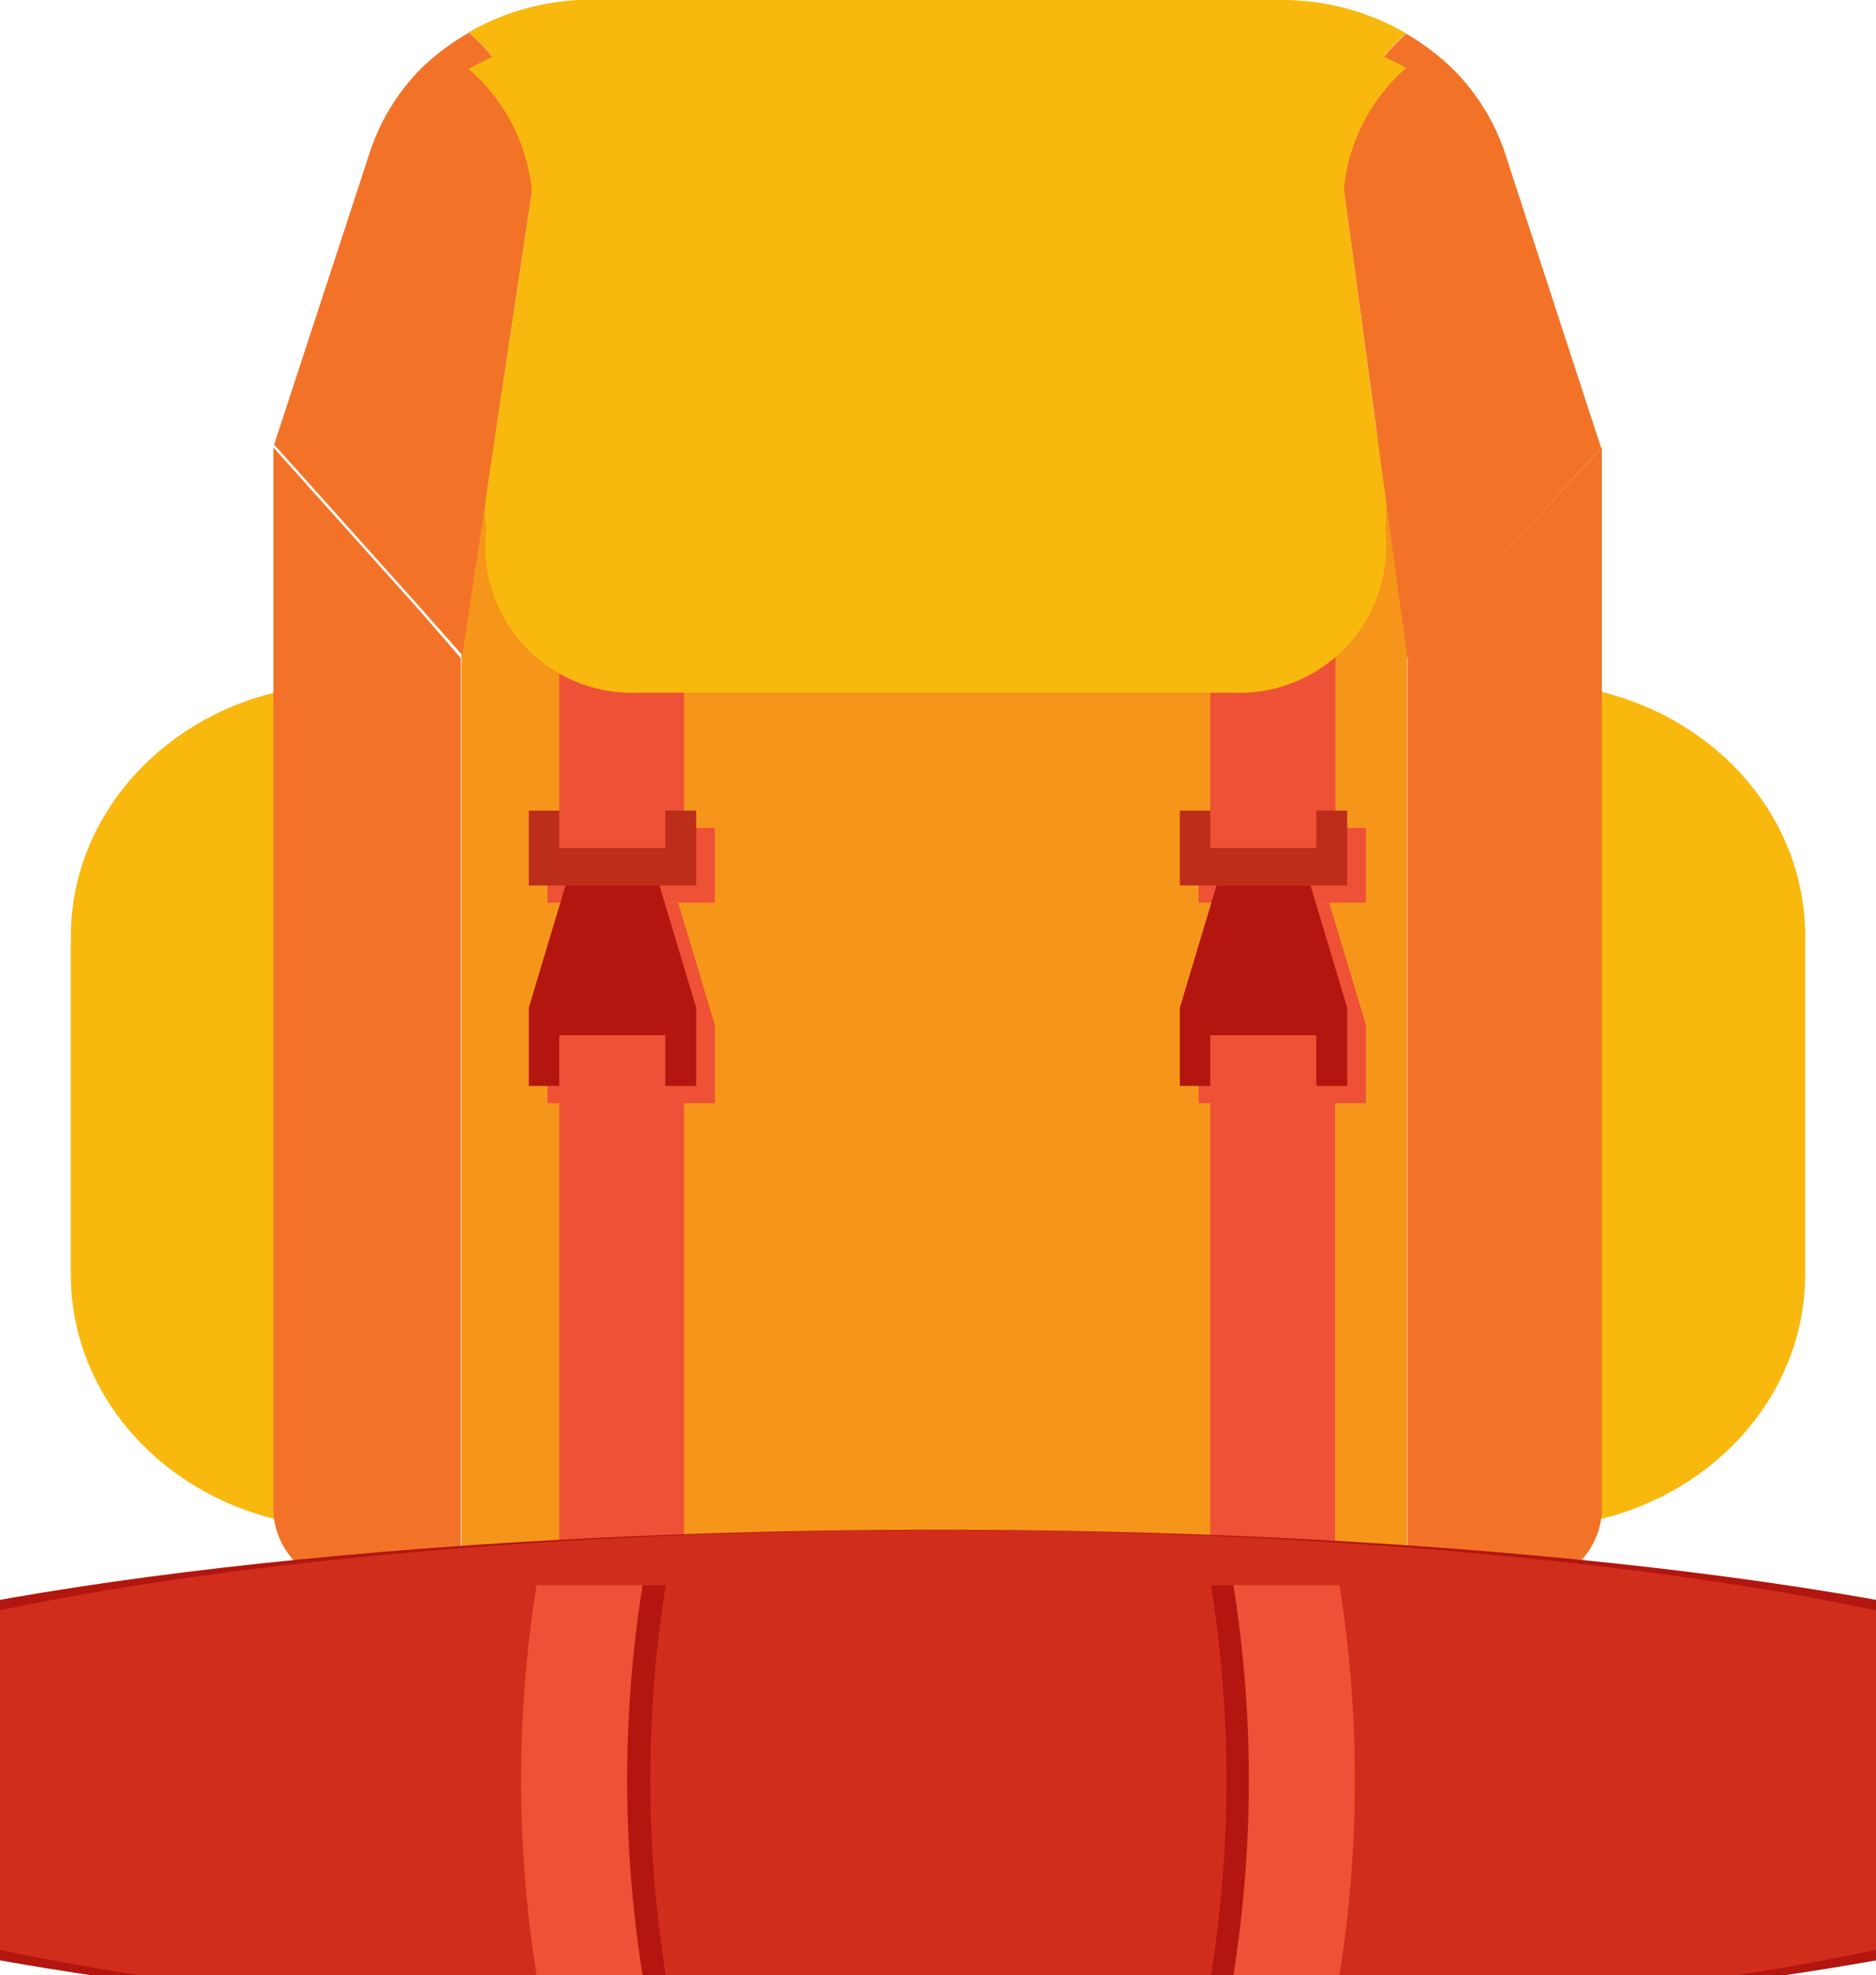 <svg xmlns="http://www.w3.org/2000/svg" viewBox="0 0 51.12 53.8"><defs><style>.cls-1{isolation:isolate;}.cls-10,.cls-2{fill:#f9b80e;}.cls-3{fill:#f5961b;}.cls-4{fill:#ee5135;}.cls-5{fill:#f27328;}.cls-10,.cls-6{mix-blend-mode:multiply;}.cls-7{fill:#bc2d1a;}.cls-8{fill:#b2160f;}.cls-9{fill:#d12d1c;}</style></defs><title>Asset 3</title><g class="cls-1"><g id="Layer_2" data-name="Layer 2"><g id="Layer_1-2" data-name="Layer 1"><path class="cls-2" d="M41.68,41.61h-.07v-23h.07c4.15,0,7.51,3.08,7.51,6.89v9.2C49.19,38.52,45.83,41.61,41.68,41.61Z"/><path class="cls-2" d="M9.51,41.61H9.43c-4.14,0-7.5-3.09-7.5-6.89v-9.2c0-3.81,3.36-6.89,7.5-6.89h.08Z"/><rect class="cls-3" x="12.58" y="11.83" width="25.76" height="31.35"/><rect class="cls-3" x="12.58" y="11.83" width="25.76" height="31.35"/><path class="cls-4" d="M35,0h0Z"/><path class="cls-5" d="M11.45,16.65l-4-4.46v29a2.12,2.12,0,0,0,2.2,2h2.91V17.93Z"/><path class="cls-5" d="M39.63,16.55l-1.28,1.38V43.18h3.1a2.12,2.12,0,0,0,2.2-2v-29Z"/><polygon class="cls-4" points="11.45 16.65 7.47 12.19 11.45 16.65 11.45 16.65"/><path class="cls-5" d="M12.78.89a6.44,6.44,0,0,0-1.33,1,5.85,5.85,0,0,0-1.36,2.22l-2.62,8,4,4.46,1.13,1.28L14.47,5.39A5,5,0,0,0,12.78.89Z"/><polygon class="cls-4" points="39.63 16.55 43.65 12.19 39.63 16.55 39.63 16.55"/><path class="cls-5" d="M41,4.14a5.87,5.87,0,0,0-1.37-2.22,6.45,6.45,0,0,0-1.31-1,5,5,0,0,0-1.67,4.48l1.7,12.54,1.28-1.38,4-4.36Z"/><g class="cls-6"><rect class="cls-4" x="14.92" y="22.55" width="4.56" height="2.04"/><polygon class="cls-4" points="18.48 24.59 15.92 24.59 14.92 27.92 14.92 30.05 19.48 30.05 19.48 27.92 18.48 24.59"/><rect class="cls-4" x="15.75" y="28.67" width="2.89" height="14.98"/><rect class="cls-4" x="15.75" y="17.36" width="2.89" height="6.21"/><rect class="cls-4" x="32.66" y="22.55" width="4.56" height="2.04"/><polygon class="cls-4" points="36.22 24.59 33.66 24.59 32.66 27.92 32.66 30.05 37.22 30.05 37.22 27.92 36.22 24.59"/><rect class="cls-4" x="33.49" y="28.67" width="2.89" height="14.98"/><polygon class="cls-4" points="36.39 23.57 33.49 23.57 33.49 17.36 36.39 16.55 36.39 23.57"/></g><rect class="cls-7" x="14.41" y="22.08" width="4.56" height="2.04"/><polygon class="cls-8" points="17.97 24.12 15.41 24.12 14.41 27.45 14.41 29.58 18.97 29.58 18.97 27.45 17.97 24.12"/><rect class="cls-4" x="15.24" y="28.2" width="2.89" height="14.98"/><rect class="cls-4" x="15.24" y="16.89" width="2.89" height="6.21"/><rect class="cls-7" x="32.15" y="22.08" width="4.56" height="2.04"/><polygon class="cls-8" points="35.71 24.12 33.15 24.12 32.15 27.45 32.15 29.58 36.71 29.58 36.71 27.45 35.71 24.12"/><rect class="cls-4" x="32.98" y="28.2" width="2.89" height="14.98"/><rect class="cls-4" x="32.98" y="16.89" width="2.89" height="6.21"/><ellipse class="cls-8" cx="25.56" cy="48.49" rx="36.83" ry="6.82"/><ellipse class="cls-9" cx="25.56" cy="48.49" rx="34.82" ry="6.81"/><path class="cls-4" d="M36.5,53.8H14.62a33.78,33.78,0,0,1,0-10.62H36.5A33.78,33.78,0,0,1,36.5,53.8Z"/><path class="cls-8" d="M33.61,53.8H17.51a33.78,33.78,0,0,1,0-10.62h16.1A33.78,33.78,0,0,1,33.61,53.8Z"/><path class="cls-9" d="M33,53.8H18.14a33.78,33.78,0,0,1,0-10.62H33A33.78,33.78,0,0,1,33,53.8Z"/><path class="cls-10" d="M14.47,6.33,13.24,14.5a4,4,0,0,0,4.14,4.37H33.61a4,4,0,0,0,4.15-4.32L36.65,6.33a5,5,0,0,1,1.67-4.48A6.65,6.65,0,0,0,35,1H15.77a6.72,6.72,0,0,0-3,.88A5,5,0,0,1,14.47,6.33Z"/><path class="cls-2" d="M14.47,5.39l-1.23,8.17a4,4,0,0,0,4.14,4.37H33.61a4,4,0,0,0,4.15-4.32L36.65,5.39A5,5,0,0,1,38.32.91,6.75,6.75,0,0,0,35,0H15.77a6.72,6.72,0,0,0-3,.88A5,5,0,0,1,14.47,5.39Z"/></g></g></g></svg>